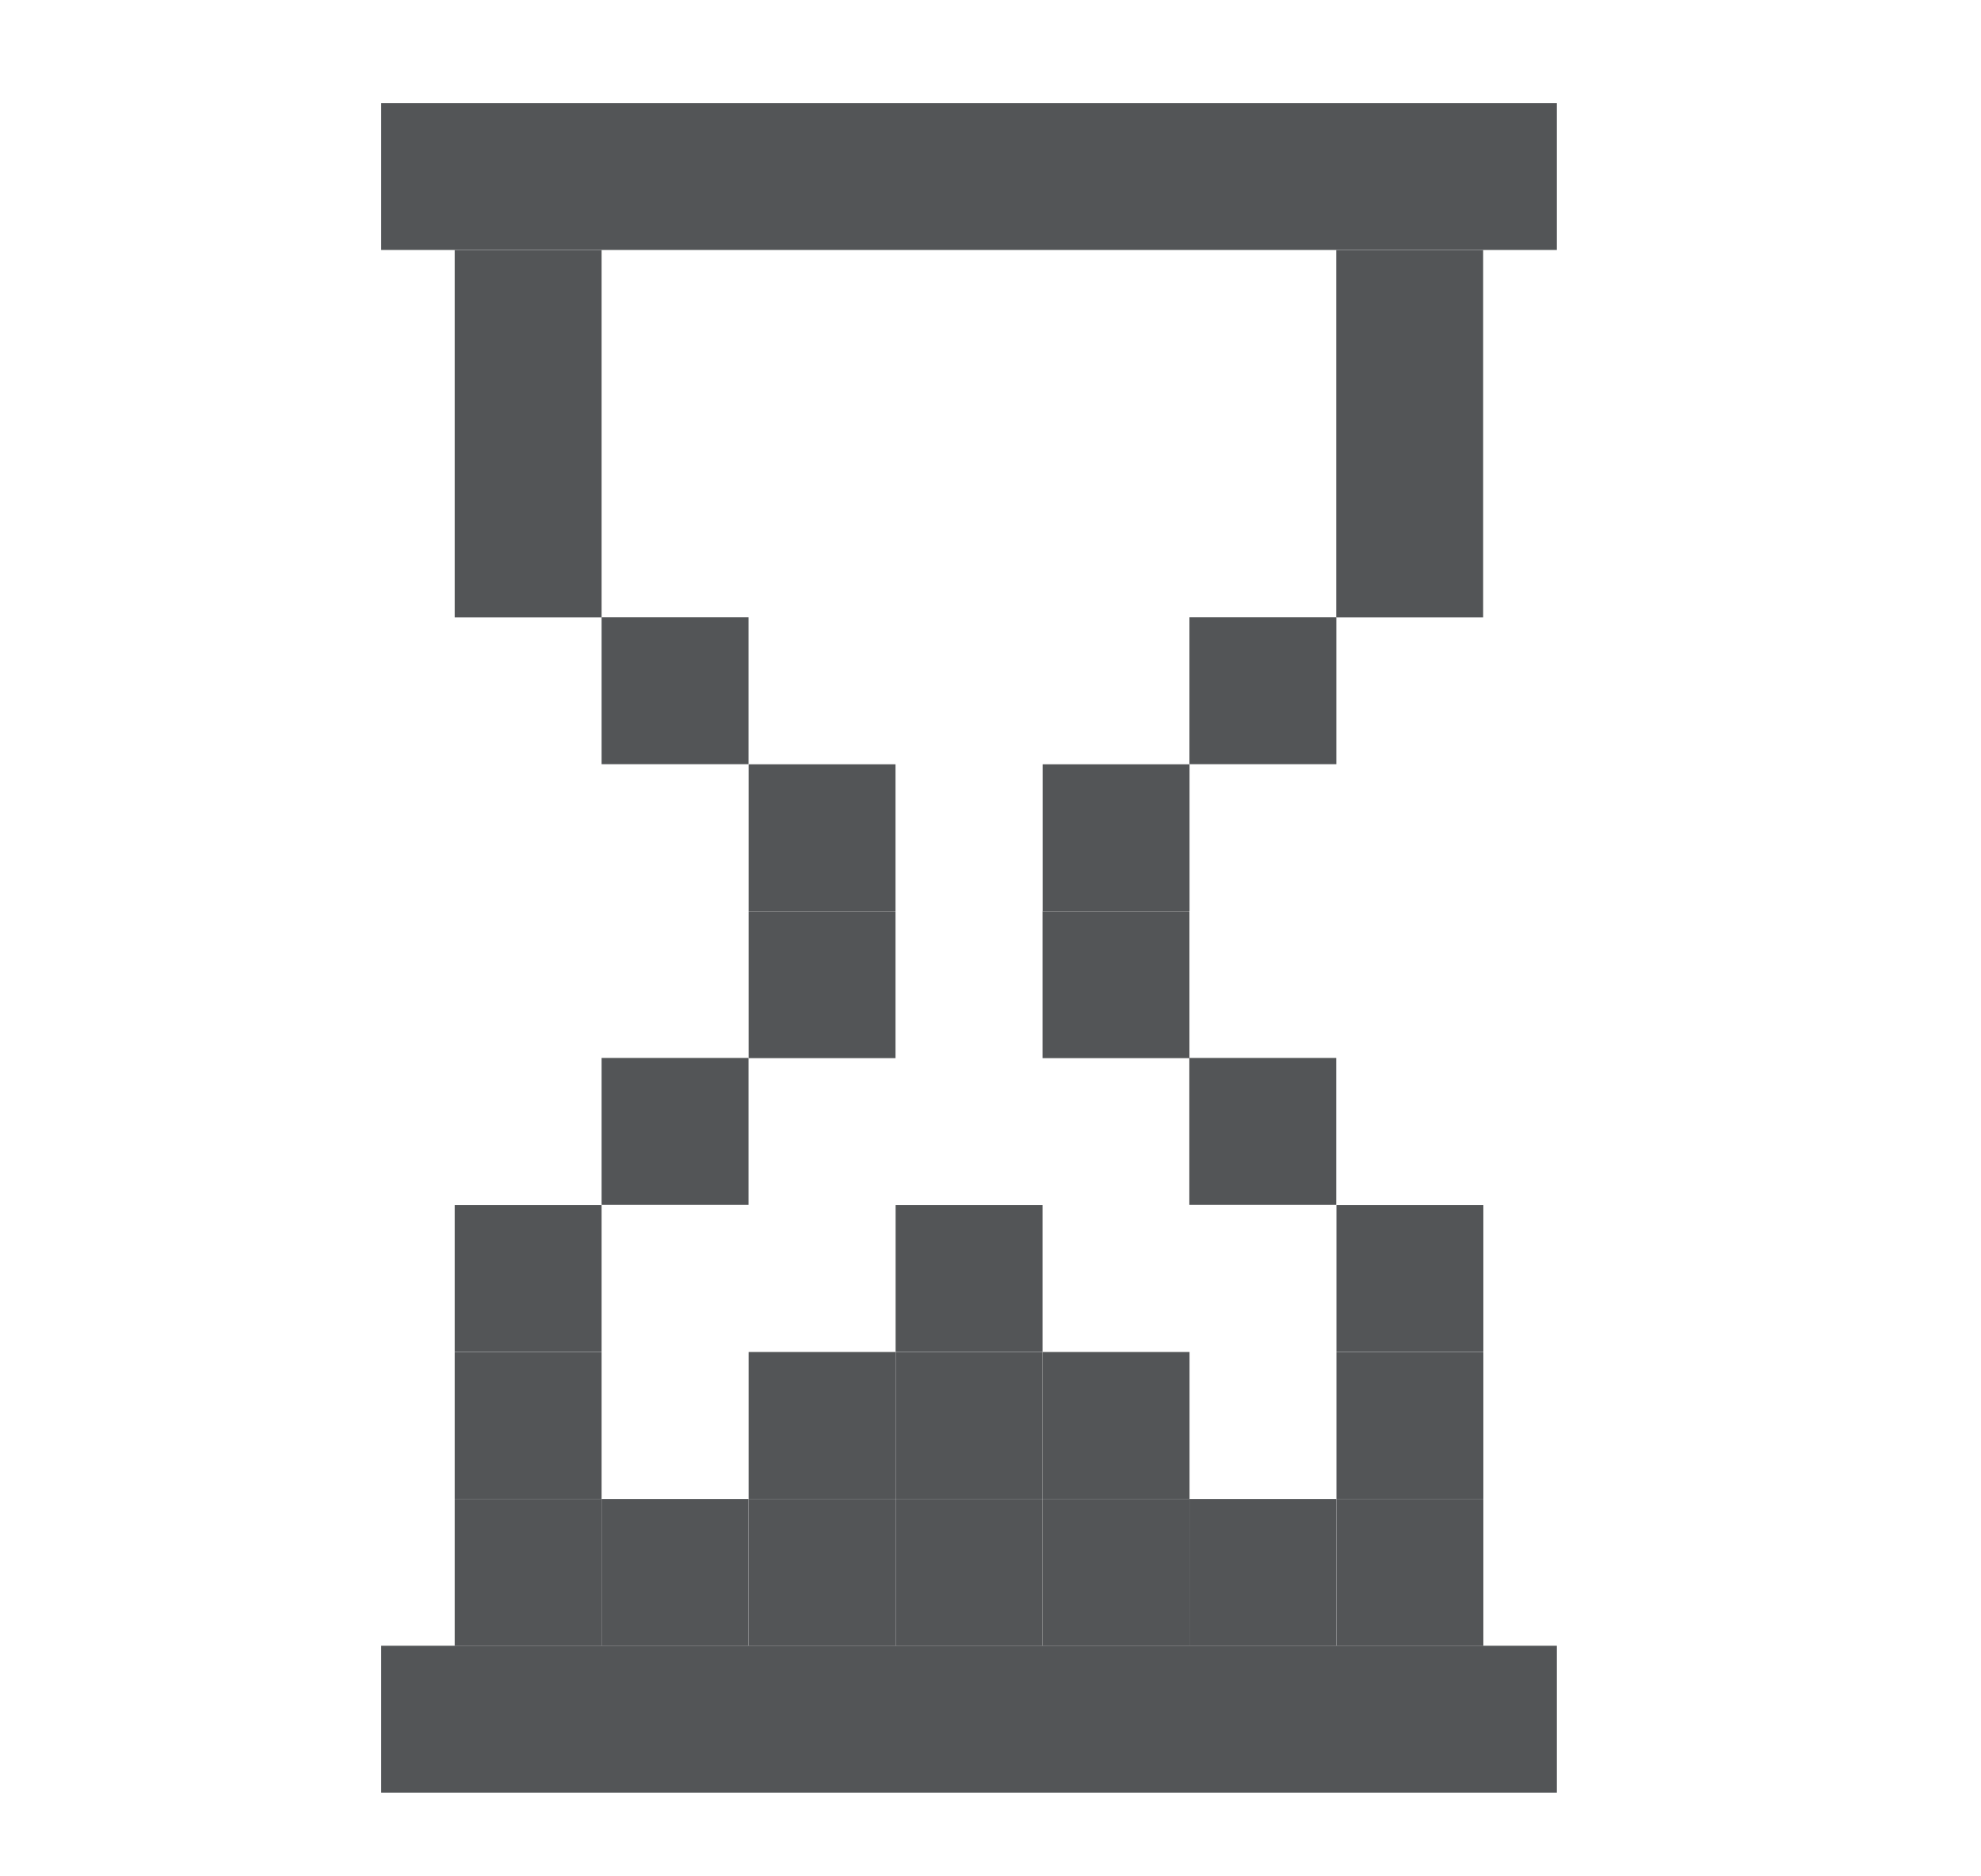 <svg width="19" height="18" viewBox="0 0 19 18" fill="none" xmlns="http://www.w3.org/2000/svg">
<g clip-path="url(#clip0_4267_6213)">
<rect x="3.656" y="0.989" width="11.276" height="1.409" fill="#535557"/>
<rect x="3.656" y="15.788" width="11.276" height="1.409" fill="#535557"/>
<rect x="4.361" y="2.399" width="1.409" height="3.524" fill="#535557"/>
<rect x="12.816" y="2.399" width="1.409" height="3.524" fill="#535557"/>
<rect x="5.77" y="5.922" width="1.409" height="1.409" fill="#535557"/>
<rect x="7.18" y="7.332" width="1.409" height="1.409" fill="#535557"/>
<rect x="5.77" y="14.38" width="1.409" height="1.409" fill="#535557"/>
<rect x="7.18" y="14.38" width="1.409" height="1.409" fill="#535557"/>
<rect x="8.59" y="14.38" width="1.409" height="1.409" fill="#535557"/>
<rect x="10" y="14.38" width="1.409" height="1.409" fill="#535557"/>
<rect x="11.408" y="14.38" width="1.409" height="1.409" fill="#535557"/>
<rect x="7.18" y="12.97" width="1.409" height="1.409" fill="#535557"/>
<rect x="8.59" y="12.97" width="1.409" height="1.409" fill="#535557"/>
<rect x="10" y="12.97" width="1.409" height="1.409" fill="#535557"/>
<rect x="8.59" y="11.56" width="1.409" height="1.409" fill="#535557"/>
<rect x="10" y="7.332" width="1.409" height="1.409" fill="#535557"/>
<rect x="11.408" y="5.922" width="1.409" height="1.409" fill="#535557"/>
<rect x="7.18" y="8.742" width="1.409" height="1.409" fill="#535557"/>
<rect width="1.409" height="1.409" transform="matrix(-1 0 0 1 11.408 8.742)" fill="#535557"/>
<rect x="5.77" y="10.149" width="1.409" height="1.409" fill="#535557"/>
<rect width="1.409" height="1.409" transform="matrix(-1 0 0 1 12.816 10.149)" fill="#535557"/>
<rect x="4.361" y="11.56" width="1.409" height="1.409" fill="#535557"/>
<rect width="1.409" height="1.409" transform="matrix(-1 0 0 1 14.227 11.56)" fill="#535557"/>
<rect x="4.361" y="12.97" width="1.409" height="1.409" fill="#535557"/>
<rect width="1.409" height="1.409" transform="matrix(-1 0 0 1 14.227 12.97)" fill="#535557"/>
<rect x="4.361" y="14.38" width="1.409" height="1.409" fill="#535557"/>
<rect width="1.409" height="1.409" transform="matrix(-1 0 0 1 14.227 14.38)" fill="#535557"/>
</g>
<defs>
<clipPath id="clip0_4267_6213">
<rect width="17.683" height="17.683" fill="white" transform="translate(0.451 0.251)"/>
</clipPath>
</defs>
</svg>
